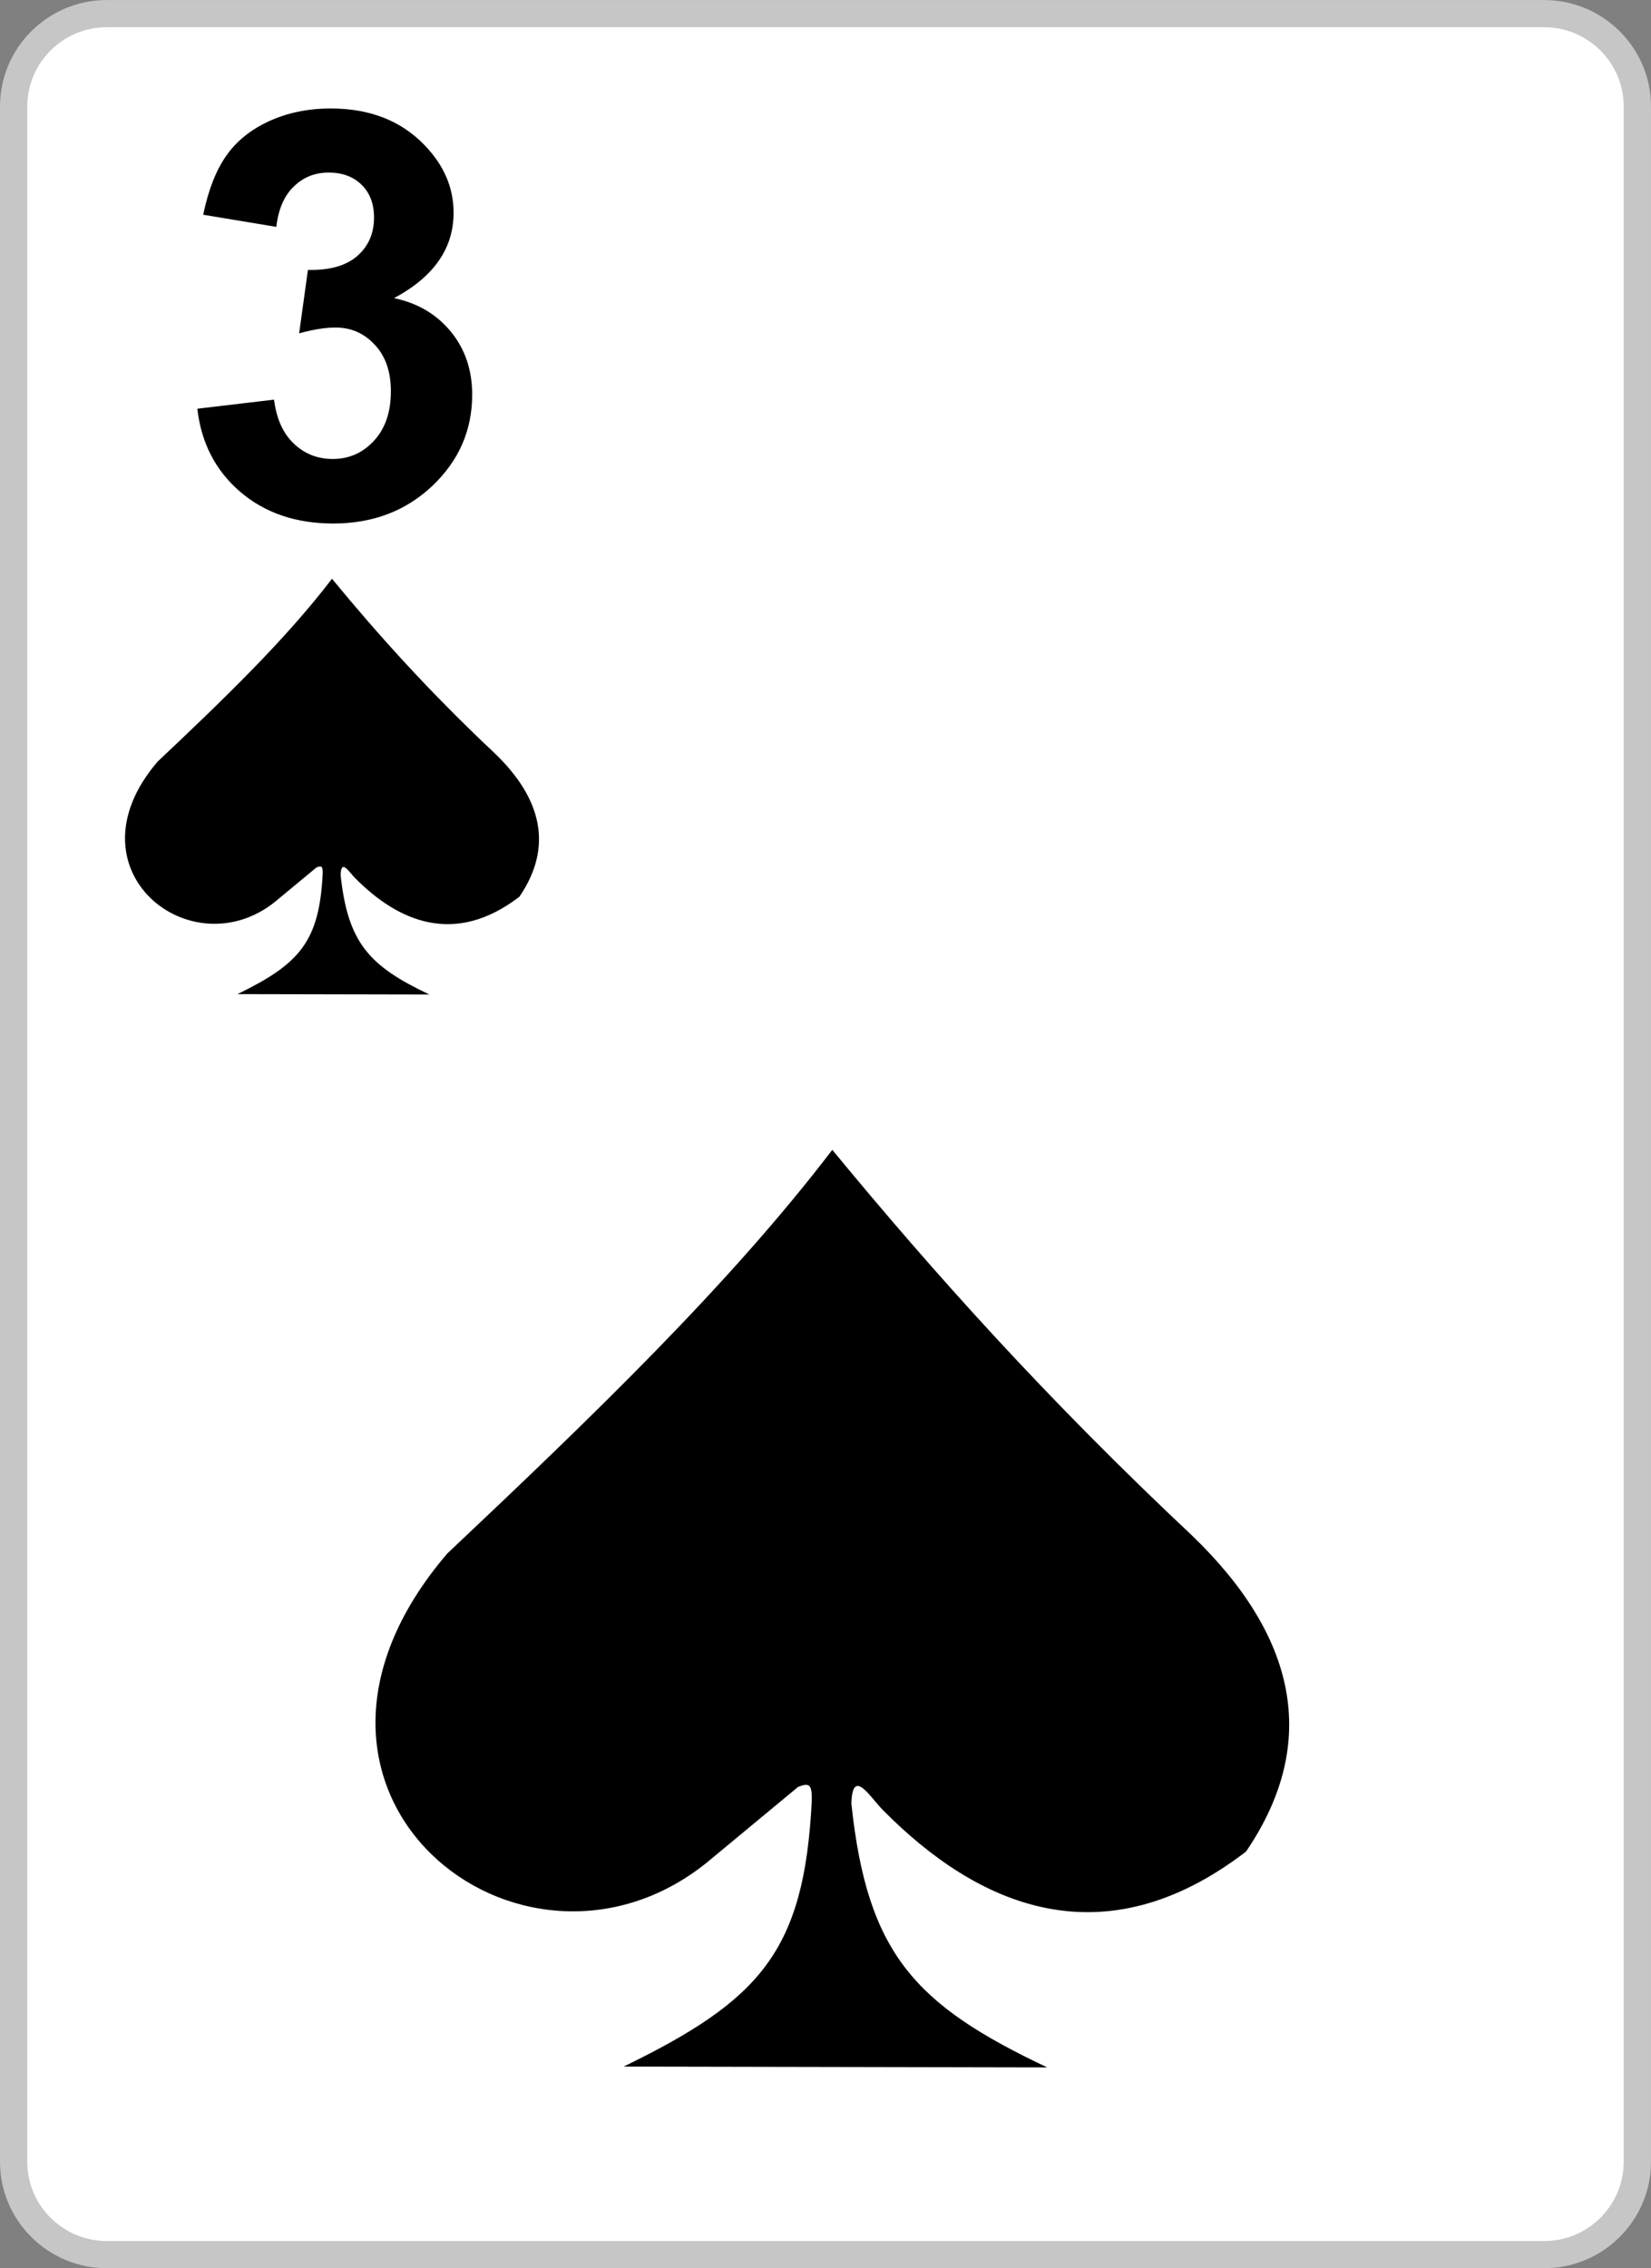 <?xml version="1.0" encoding="utf-8"?>
<!-- Generator: Adobe Illustrator 15.1.0, SVG Export Plug-In . SVG Version: 6.00 Build 0)  -->
<!DOCTYPE svg PUBLIC "-//W3C//DTD SVG 1.1//EN" "http://www.w3.org/Graphics/SVG/1.1/DTD/svg11.dtd">
<svg version="1.1" id="Layer_1" xmlns="http://www.w3.org/2000/svg" xmlns:xlink="http://www.w3.org/1999/xlink" x="0px" y="0px"
	 width="300px" height="412px" viewBox="0 0 300 412" enable-background="new 0 0 300 412" xml:space="preserve">
<rect x="0" y="0" width="300" height="412" fill="#808080" stroke="none"/>
<g>
	<g>
		<path fill="#FFFFFF" d="M19.406,2.477h261.182c9.311,0,16.93,7.586,16.93,16.859v373.333c0,9.276-7.619,16.862-16.93,16.862
			H19.406c-9.31,0-16.927-7.586-16.927-16.862V19.336C2.479,10.062,10.096,2.477,19.406,2.477L19.406,2.477z"/>
		<path fill="#C6C6C6" d="M280.588,412H19.406C8.706,412,0,403.328,0,392.669V19.336C0,8.679,8.706,0.008,19.406,0.008h261.182
			c10.703,0,19.41,8.671,19.41,19.328v373.333C299.998,403.328,291.291,412,280.588,412z M19.406,4.946
			c-7.967,0-14.448,6.456-14.448,14.39v373.333c0,7.937,6.481,14.394,14.448,14.394h261.182c7.969,0,14.451-6.457,14.451-14.394
			V19.336c0-7.935-6.482-14.39-14.451-14.39H19.406z"/>
	</g>
	<g>
		<path d="M35.856,74.241l13.936-1.65c0.454,3.49,1.645,6.152,3.606,7.993c1.941,1.854,4.303,2.784,7.07,2.784
			c2.977,0,5.48-1.118,7.51-3.334c2.033-2.218,3.047-5.19,3.047-8.956c0-3.558-0.963-6.375-2.925-8.456
			c-1.942-2.096-4.32-3.128-7.125-3.128c-1.837,0-4.042,0.345-6.617,1.05l1.594-11.515c3.903,0.085,6.879-0.741,8.926-2.494
			c2.049-1.771,3.082-4.108,3.082-7.031c0-2.49-0.751-4.469-2.256-5.944c-1.506-1.48-3.519-2.218-6.004-2.218
			c-2.469,0-4.569,0.841-6.302,2.524c-1.751,1.668-2.82,4.126-3.187,7.341l-13.289-2.201c0.93-4.469,2.312-8.045,4.184-10.708
			c1.856-2.665,4.465-4.762,7.79-6.29c3.345-1.529,7.075-2.304,11.203-2.304c7.093,0,12.762,2.217,17.034,6.651
			c3.518,3.627,5.287,7.717,5.287,12.29c0,6.481-3.606,11.652-10.818,15.504c4.306,0.91,7.737,2.939,10.327,6.101
			c2.575,3.146,3.871,6.961,3.871,11.43c0,6.481-2.419,11.998-7.232,16.57c-4.813,4.554-10.817,6.841-17.995,6.841
			c-6.81,0-12.446-1.927-16.927-5.76C39.164,85.482,36.573,80.463,35.856,74.241L35.856,74.241z"/>
	</g>
	<g>
		<path fill-rule="evenodd" clip-rule="evenodd" d="M147.501,327.174c0.079-3.038-0.409-3.42-2.484-2.598l-16.674,13.817
			c-33.68,26.971-84.185-12.824-47.078-56.202c26.616-25.105,51.216-48.797,69.97-73.333c18.516,22.467,39.076,45.374,65.383,70.069
			c18.756,18.076,23.406,37.368,9.801,57.389c-26.072,20.011-48.807,9.867-66.021-7.569c-2.324-2.353-5.537-7.836-5.693-1.11
			c2.895,27.327,11.602,36.533,35.584,47.89l-76.965-0.154C138.151,363.296,146.129,354.414,147.501,327.174L147.501,327.174z"/>
	</g>
	<g>
		<path fill-rule="evenodd" clip-rule="evenodd" d="M58.633,158.735c0.037-1.375-0.184-1.548-1.125-1.175l-7.555,6.259
			c-15.26,12.218-38.142-5.811-21.33-25.464c12.06-11.376,23.204-22.11,31.702-33.229c8.388,10.181,17.706,20.56,29.624,31.749
			c8.498,8.191,10.607,16.931,4.438,26.001c-11.809,9.067-22.111,4.471-29.909-3.429c-1.055-1.064-2.512-3.549-2.583-0.502
			c1.312,12.38,5.258,16.552,16.124,21.698l-34.871-0.071C54.398,175.101,58.013,171.078,58.633,158.735L58.633,158.735z"/>
	</g>
</g>
</svg>
